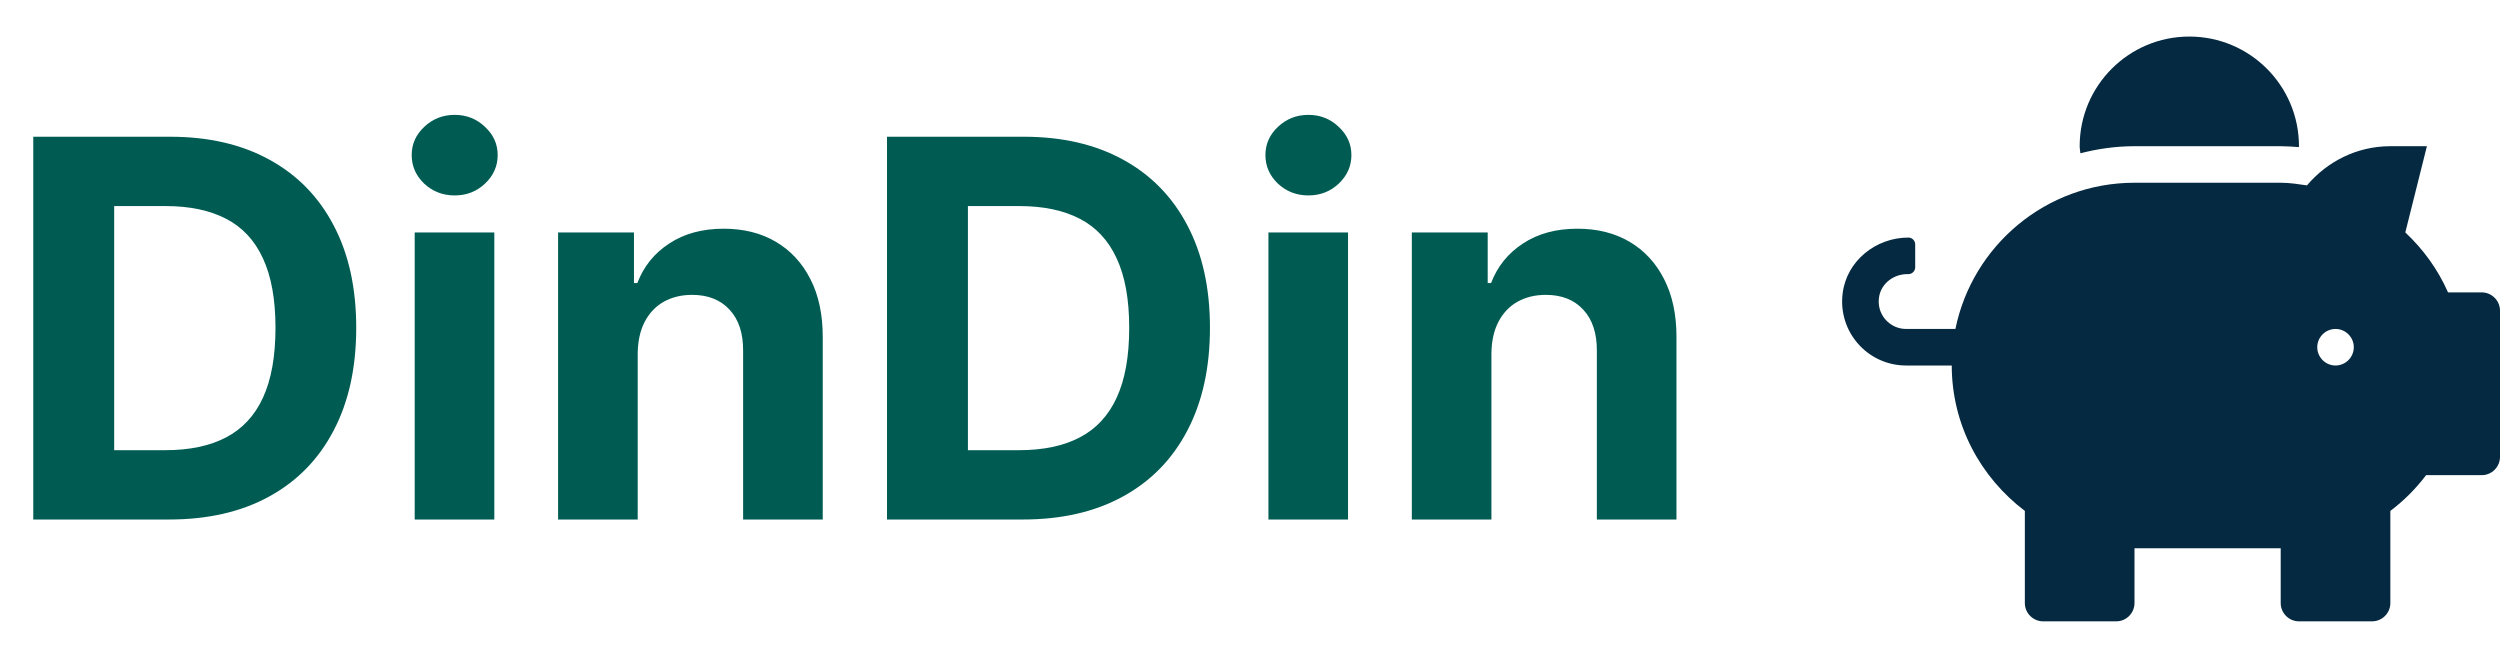 <svg width="114" height="30" viewBox="0 0 114 30" fill="none" xmlns="http://www.w3.org/2000/svg">
<path d="M7.705 23.69H1.517V6.235H7.756C9.511 6.235 11.023 6.585 12.29 7.284C13.557 7.977 14.531 8.974 15.213 10.275C15.901 11.576 16.244 13.133 16.244 14.946C16.244 16.764 15.901 18.326 15.213 19.633C14.531 20.94 13.551 21.943 12.273 22.642C11 23.341 9.477 23.69 7.705 23.69ZM5.207 20.528H7.551C8.642 20.528 9.56 20.335 10.304 19.948C11.054 19.556 11.617 18.951 11.992 18.133C12.372 17.309 12.562 16.247 12.562 14.946C12.562 13.656 12.372 12.602 11.992 11.784C11.617 10.966 11.057 10.363 10.312 9.977C9.568 9.591 8.651 9.397 7.56 9.397H5.207V20.528ZM18.91 23.69V10.599H22.541V23.69H18.91ZM20.734 8.912C20.194 8.912 19.731 8.733 19.345 8.375C18.964 8.011 18.773 7.576 18.773 7.071C18.773 6.571 18.964 6.142 19.345 5.784C19.731 5.42 20.194 5.238 20.734 5.238C21.273 5.238 21.734 5.42 22.114 5.784C22.501 6.142 22.694 6.571 22.694 7.071C22.694 7.576 22.501 8.011 22.114 8.375C21.734 8.733 21.273 8.912 20.734 8.912ZM29.079 16.122V23.69H25.449V10.599H28.909V12.909H29.062C29.352 12.147 29.838 11.545 30.52 11.102C31.202 10.653 32.028 10.429 33 10.429C33.909 10.429 34.702 10.627 35.378 11.025C36.054 11.423 36.58 11.991 36.955 12.73C37.33 13.463 37.517 14.338 37.517 15.355V23.69H33.886V16.003C33.892 15.201 33.688 14.576 33.273 14.127C32.858 13.673 32.287 13.446 31.56 13.446C31.071 13.446 30.639 13.551 30.264 13.761C29.895 13.971 29.605 14.278 29.395 14.681C29.19 15.079 29.085 15.559 29.079 16.122ZM46.634 23.69H40.447V6.235H46.685C48.441 6.235 49.952 6.585 51.219 7.284C52.486 7.977 53.461 8.974 54.143 10.275C54.83 11.576 55.174 13.133 55.174 14.946C55.174 16.764 54.83 18.326 54.143 19.633C53.461 20.94 52.481 21.943 51.202 22.642C49.93 23.341 48.407 23.69 46.634 23.69ZM44.137 20.528H46.481C47.572 20.528 48.489 20.335 49.234 19.948C49.984 19.556 50.546 18.951 50.921 18.133C51.302 17.309 51.492 16.247 51.492 14.946C51.492 13.656 51.302 12.602 50.921 11.784C50.546 10.966 49.986 10.363 49.242 9.977C48.498 9.591 47.58 9.397 46.489 9.397H44.137V20.528ZM57.84 23.69V10.599H61.47V23.69H57.84ZM59.663 8.912C59.124 8.912 58.66 8.733 58.274 8.375C57.894 8.011 57.703 7.576 57.703 7.071C57.703 6.571 57.894 6.142 58.274 5.784C58.66 5.42 59.124 5.238 59.663 5.238C60.203 5.238 60.663 5.42 61.044 5.784C61.43 6.142 61.624 6.571 61.624 7.071C61.624 7.576 61.43 8.011 61.044 8.375C60.663 8.733 60.203 8.912 59.663 8.912ZM68.009 16.122V23.69H64.379V10.599H67.839V12.909H67.992C68.282 12.147 68.768 11.545 69.45 11.102C70.131 10.653 70.958 10.429 71.93 10.429C72.839 10.429 73.631 10.627 74.308 11.025C74.984 11.423 75.509 11.991 75.884 12.73C76.259 13.463 76.447 14.338 76.447 15.355V23.69H72.816V16.003C72.822 15.201 72.617 14.576 72.202 14.127C71.788 13.673 71.217 13.446 70.489 13.446C70.001 13.446 69.569 13.551 69.194 13.761C68.825 13.971 68.535 14.278 68.325 14.681C68.12 15.079 68.015 15.559 68.009 16.122Z" fill="#005C53"/>
<g clip-path="url(#clip0_5_36)">
<path d="M113.167 13.333H111.63C111.172 12.292 110.505 11.37 109.682 10.599L110.667 6.667H109C107.469 6.667 106.115 7.37 105.198 8.453C104.802 8.396 104.411 8.333 104 8.333H97.333C93.302 8.333 89.943 11.198 89.167 15H86.917C86.146 15 85.537 14.297 85.693 13.5C85.807 12.906 86.365 12.5 86.969 12.5H87.021C87.193 12.5 87.333 12.359 87.333 12.188V11.146C87.333 10.974 87.193 10.833 87.021 10.833C85.537 10.833 84.213 11.896 84.026 13.365C83.797 15.146 85.182 16.667 86.917 16.667H89C89 19.385 90.323 21.776 92.333 23.297V27.5C92.333 27.958 92.708 28.333 93.167 28.333H96.5C96.958 28.333 97.333 27.958 97.333 27.5V25H104V27.5C104 27.958 104.375 28.333 104.833 28.333H108.167C108.625 28.333 109 27.958 109 27.5V23.297C109.615 22.833 110.161 22.287 110.63 21.667H113.167C113.625 21.667 114 21.292 114 20.833V14.167C114 13.708 113.625 13.333 113.167 13.333ZM106.5 16.667C106.042 16.667 105.667 16.292 105.667 15.833C105.667 15.375 106.042 15 106.5 15C106.958 15 107.333 15.375 107.333 15.833C107.333 16.292 106.958 16.667 106.5 16.667ZM97.333 6.667H104C104.281 6.667 104.557 6.688 104.828 6.708C104.828 6.693 104.833 6.682 104.833 6.667C104.833 3.906 102.594 1.667 99.833 1.667C97.073 1.667 94.833 3.906 94.833 6.667C94.833 6.776 94.859 6.88 94.865 6.99C95.656 6.786 96.479 6.667 97.333 6.667Z" fill="#042940"/>
</g>
<defs>
<clipPath id="clip0_5_36">
<rect width="30" height="30" fill="white" transform="translate(84)"/>
</clipPath>
</defs>
</svg>
